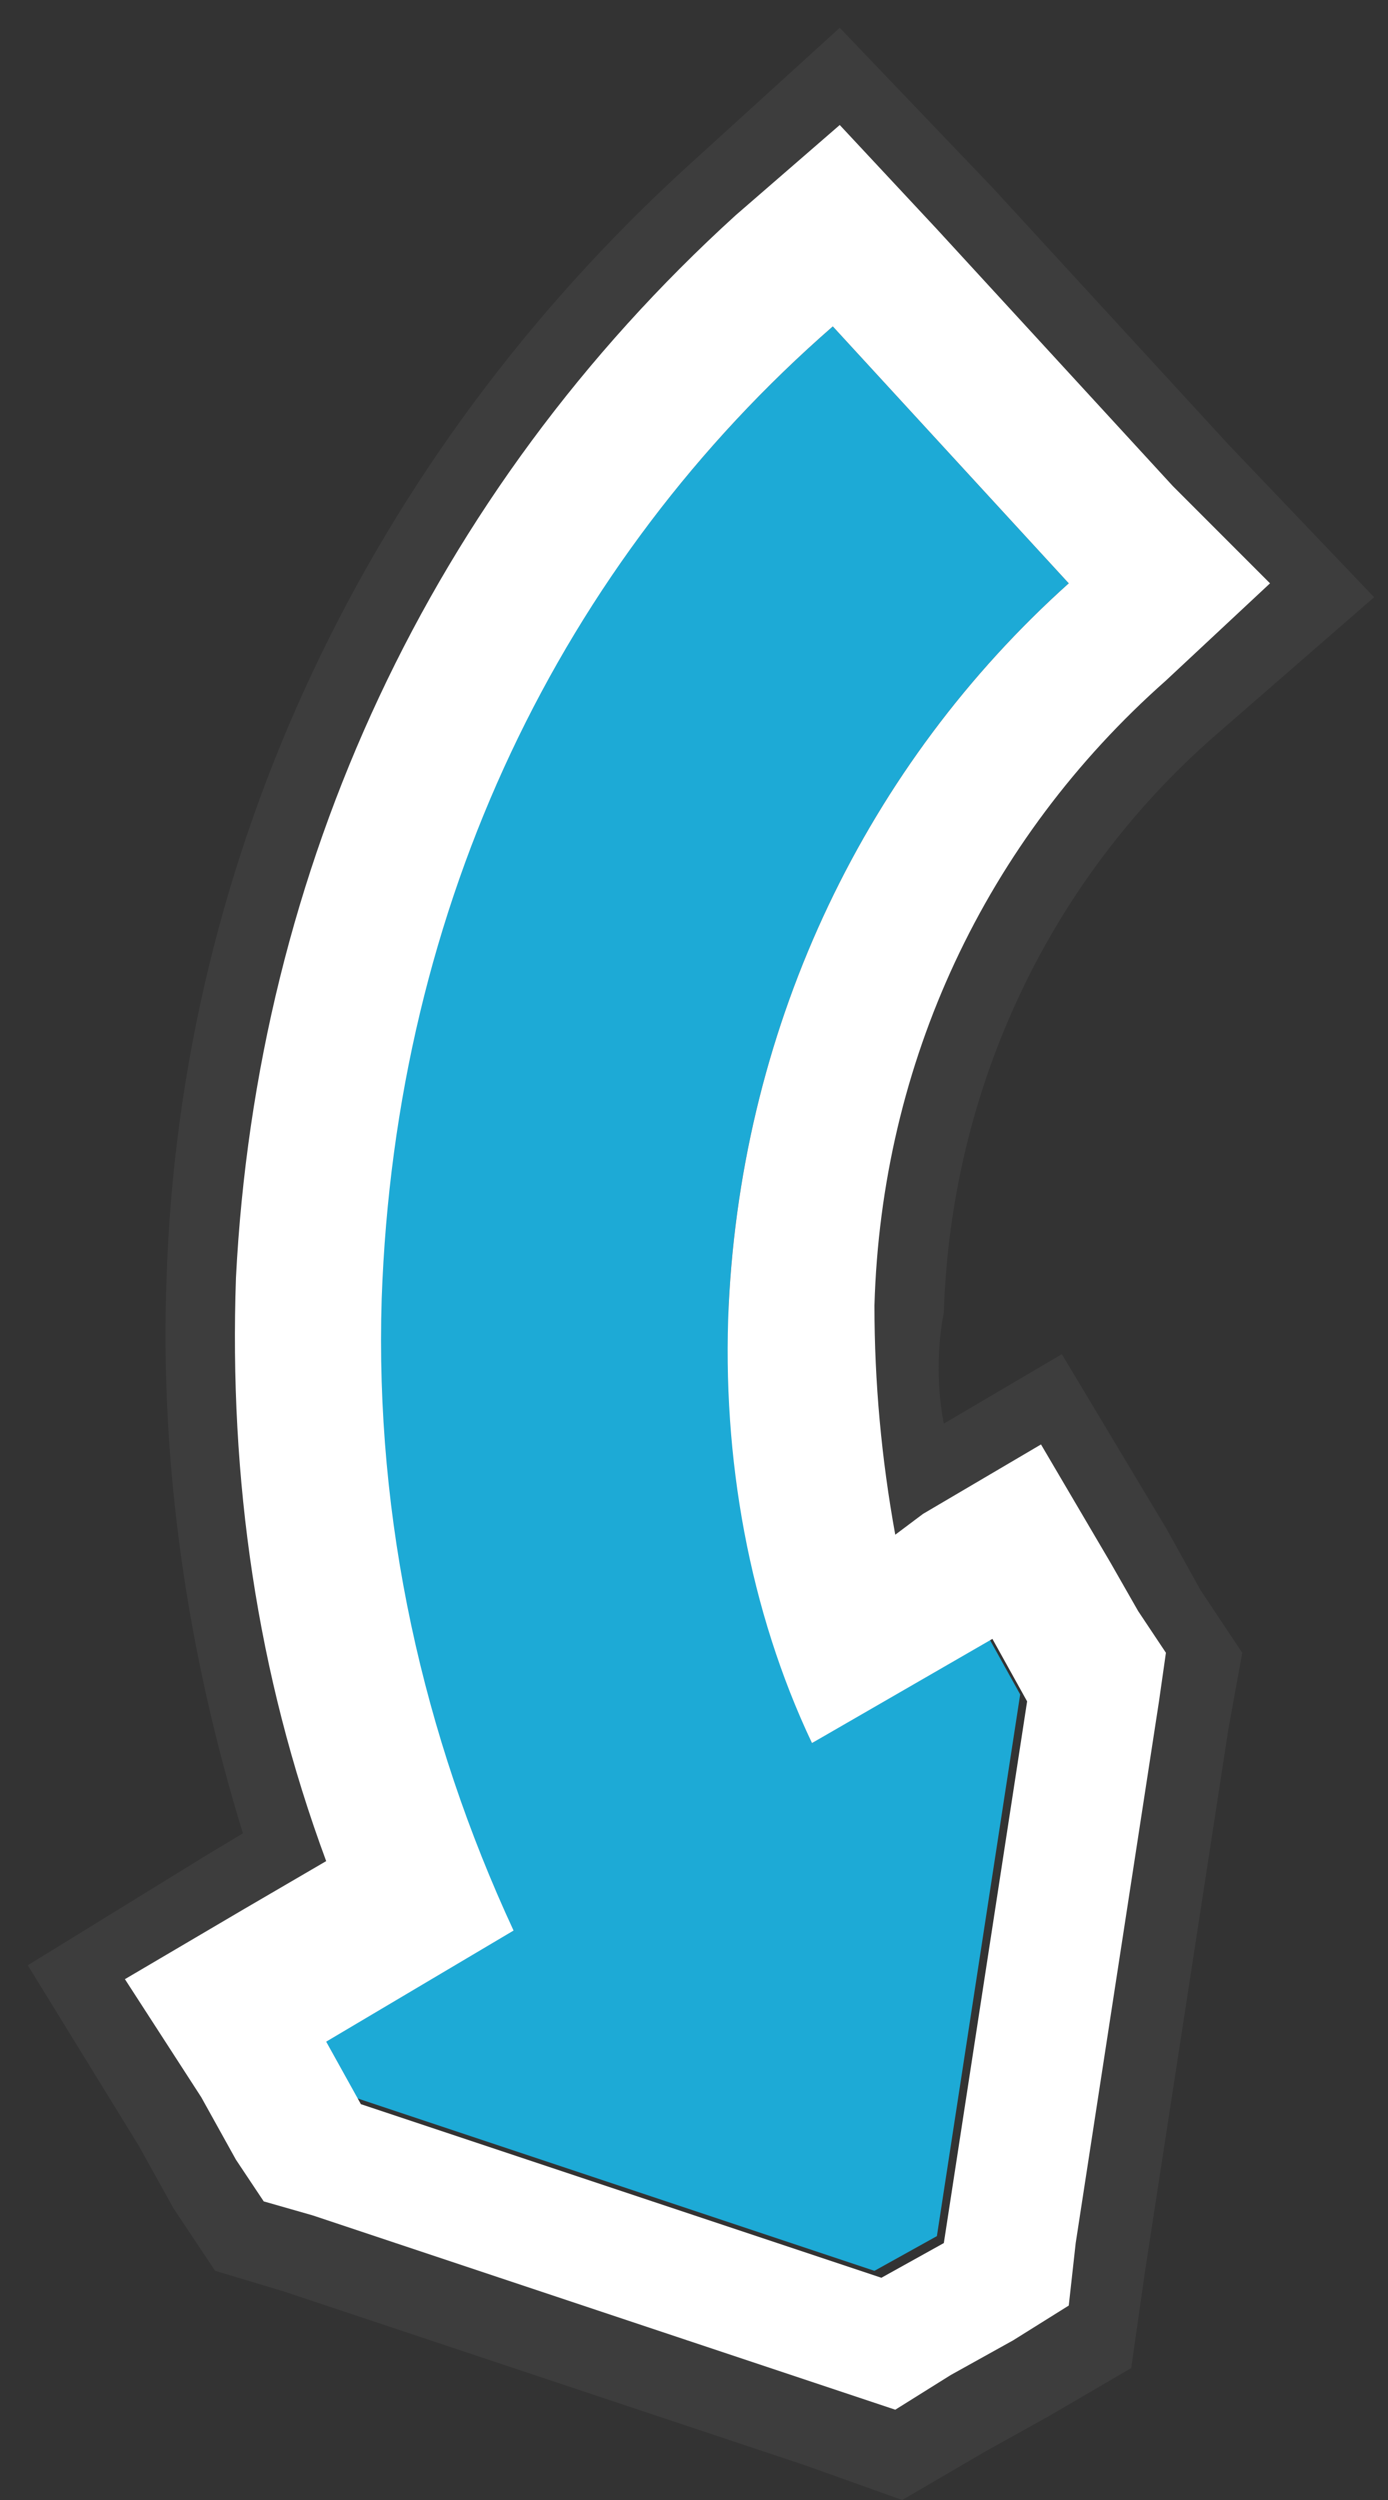 <?xml version="1.0" encoding="utf-8"?>
<!-- Generator: Adobe Illustrator 17.1.0, SVG Export Plug-In . SVG Version: 6.00 Build 0)  -->
<!DOCTYPE svg PUBLIC "-//W3C//DTD SVG 1.1//EN" "http://www.w3.org/Graphics/SVG/1.1/DTD/svg11.dtd">
<svg version="1.1" id="Layer_1" xmlns="http://www.w3.org/2000/svg" xmlns:xlink="http://www.w3.org/1999/xlink" x="0px" y="0px"
	 viewBox="0 0 20 36" style="enable-background:new 0 0 20 36;" xml:space="preserve">
<rect x="0" y="0" width="20" height="36" fill="#333333" stroke="none"/>
<path style="fill:#1DAAD6;" d="M11.7,25.1c-0.8-1.9-1.2-4.1-1.2-6.3c0.2-4.1,2-7.8,4.9-10.4L12,4.7C8.1,8.1,5.7,13,5.4,18.6
	c-0.1,3.3,0.6,6.4,1.9,9.1l-2.7,1.6l0.5,0.9l7.5,2.5l0.9-0.5l1.2-7.8l-0.5-0.9L11.7,25.1z"/>
<path style="opacity:0.2;fill:#666666;" d="M12,4.7l3.4,3.7c-2.9,2.6-4.7,6.3-4.9,10.4c-0.1,2.2,0.3,4.4,1.2,6.3l2.6-1.5l0.5,0.9
	l-1.2,7.8l-0.9,0.5l-7.5-2.5l-0.5-0.9l2.7-1.6c-1.3-2.8-2-5.9-1.9-9.1C5.7,13,8.1,8.1,12,4.7 M12.1,0.4l-2.2,2
	c-4.6,4.2-7.3,9.9-7.5,16c-0.1,2.7,0.3,5.4,1.1,8l-0.5,0.3l-2.6,1.6L2,30.9l0.5,0.9l0.6,0.9l1,0.3l7.5,2.5L13,36l1.2-0.7l0.9-0.5
	l1.2-0.7l0.2-1.4l1.2-7.8l0.2-1.1l-0.6-0.9L16.8,22l-1.5-2.5l-1.7,1c-0.1-0.5-0.1-1.1,0-1.6c0.1-3.2,1.5-6.2,3.9-8.3l2.3-2l-2.1-2.2
	l-3.4-3.7L12.1,0.4L12.1,0.4z"/>
<path style="fill:#FFFFFF;" d="M12,4.7l3.4,3.7c-2.9,2.6-4.7,6.3-4.9,10.4c-0.1,2.2,0.3,4.4,1.2,6.3l2.6-1.5l0.5,0.9l-1.2,7.8
	l-0.9,0.5l-7.5-2.5l-0.5-0.9l2.7-1.6c-1.3-2.8-2-5.9-1.9-9.1C5.7,13,8.1,8.1,12,4.7 M12.1,1.8l-1.5,1.3c-4.4,4-6.9,9.4-7.2,15.3
	c-0.1,2.9,0.3,5.7,1.3,8.4l-1.2,0.7l-1.7,1l1.1,1.7l0.5,0.9l0.4,0.6l0.7,0.2l7.5,2.5l0.9,0.3l0.8-0.5l0.9-0.5l0.8-0.5l0.1-0.9
	l1.2-7.8l0.1-0.7l-0.4-0.6L16,22.5l-1-1.7l-1.7,1l-0.4,0.3c-0.2-1.1-0.3-2.2-0.3-3.3c0.1-3.5,1.6-6.7,4.2-9l1.5-1.4L16.9,7l-3.4-3.7
	L12.1,1.8L12.1,1.8z"/>
</svg>
